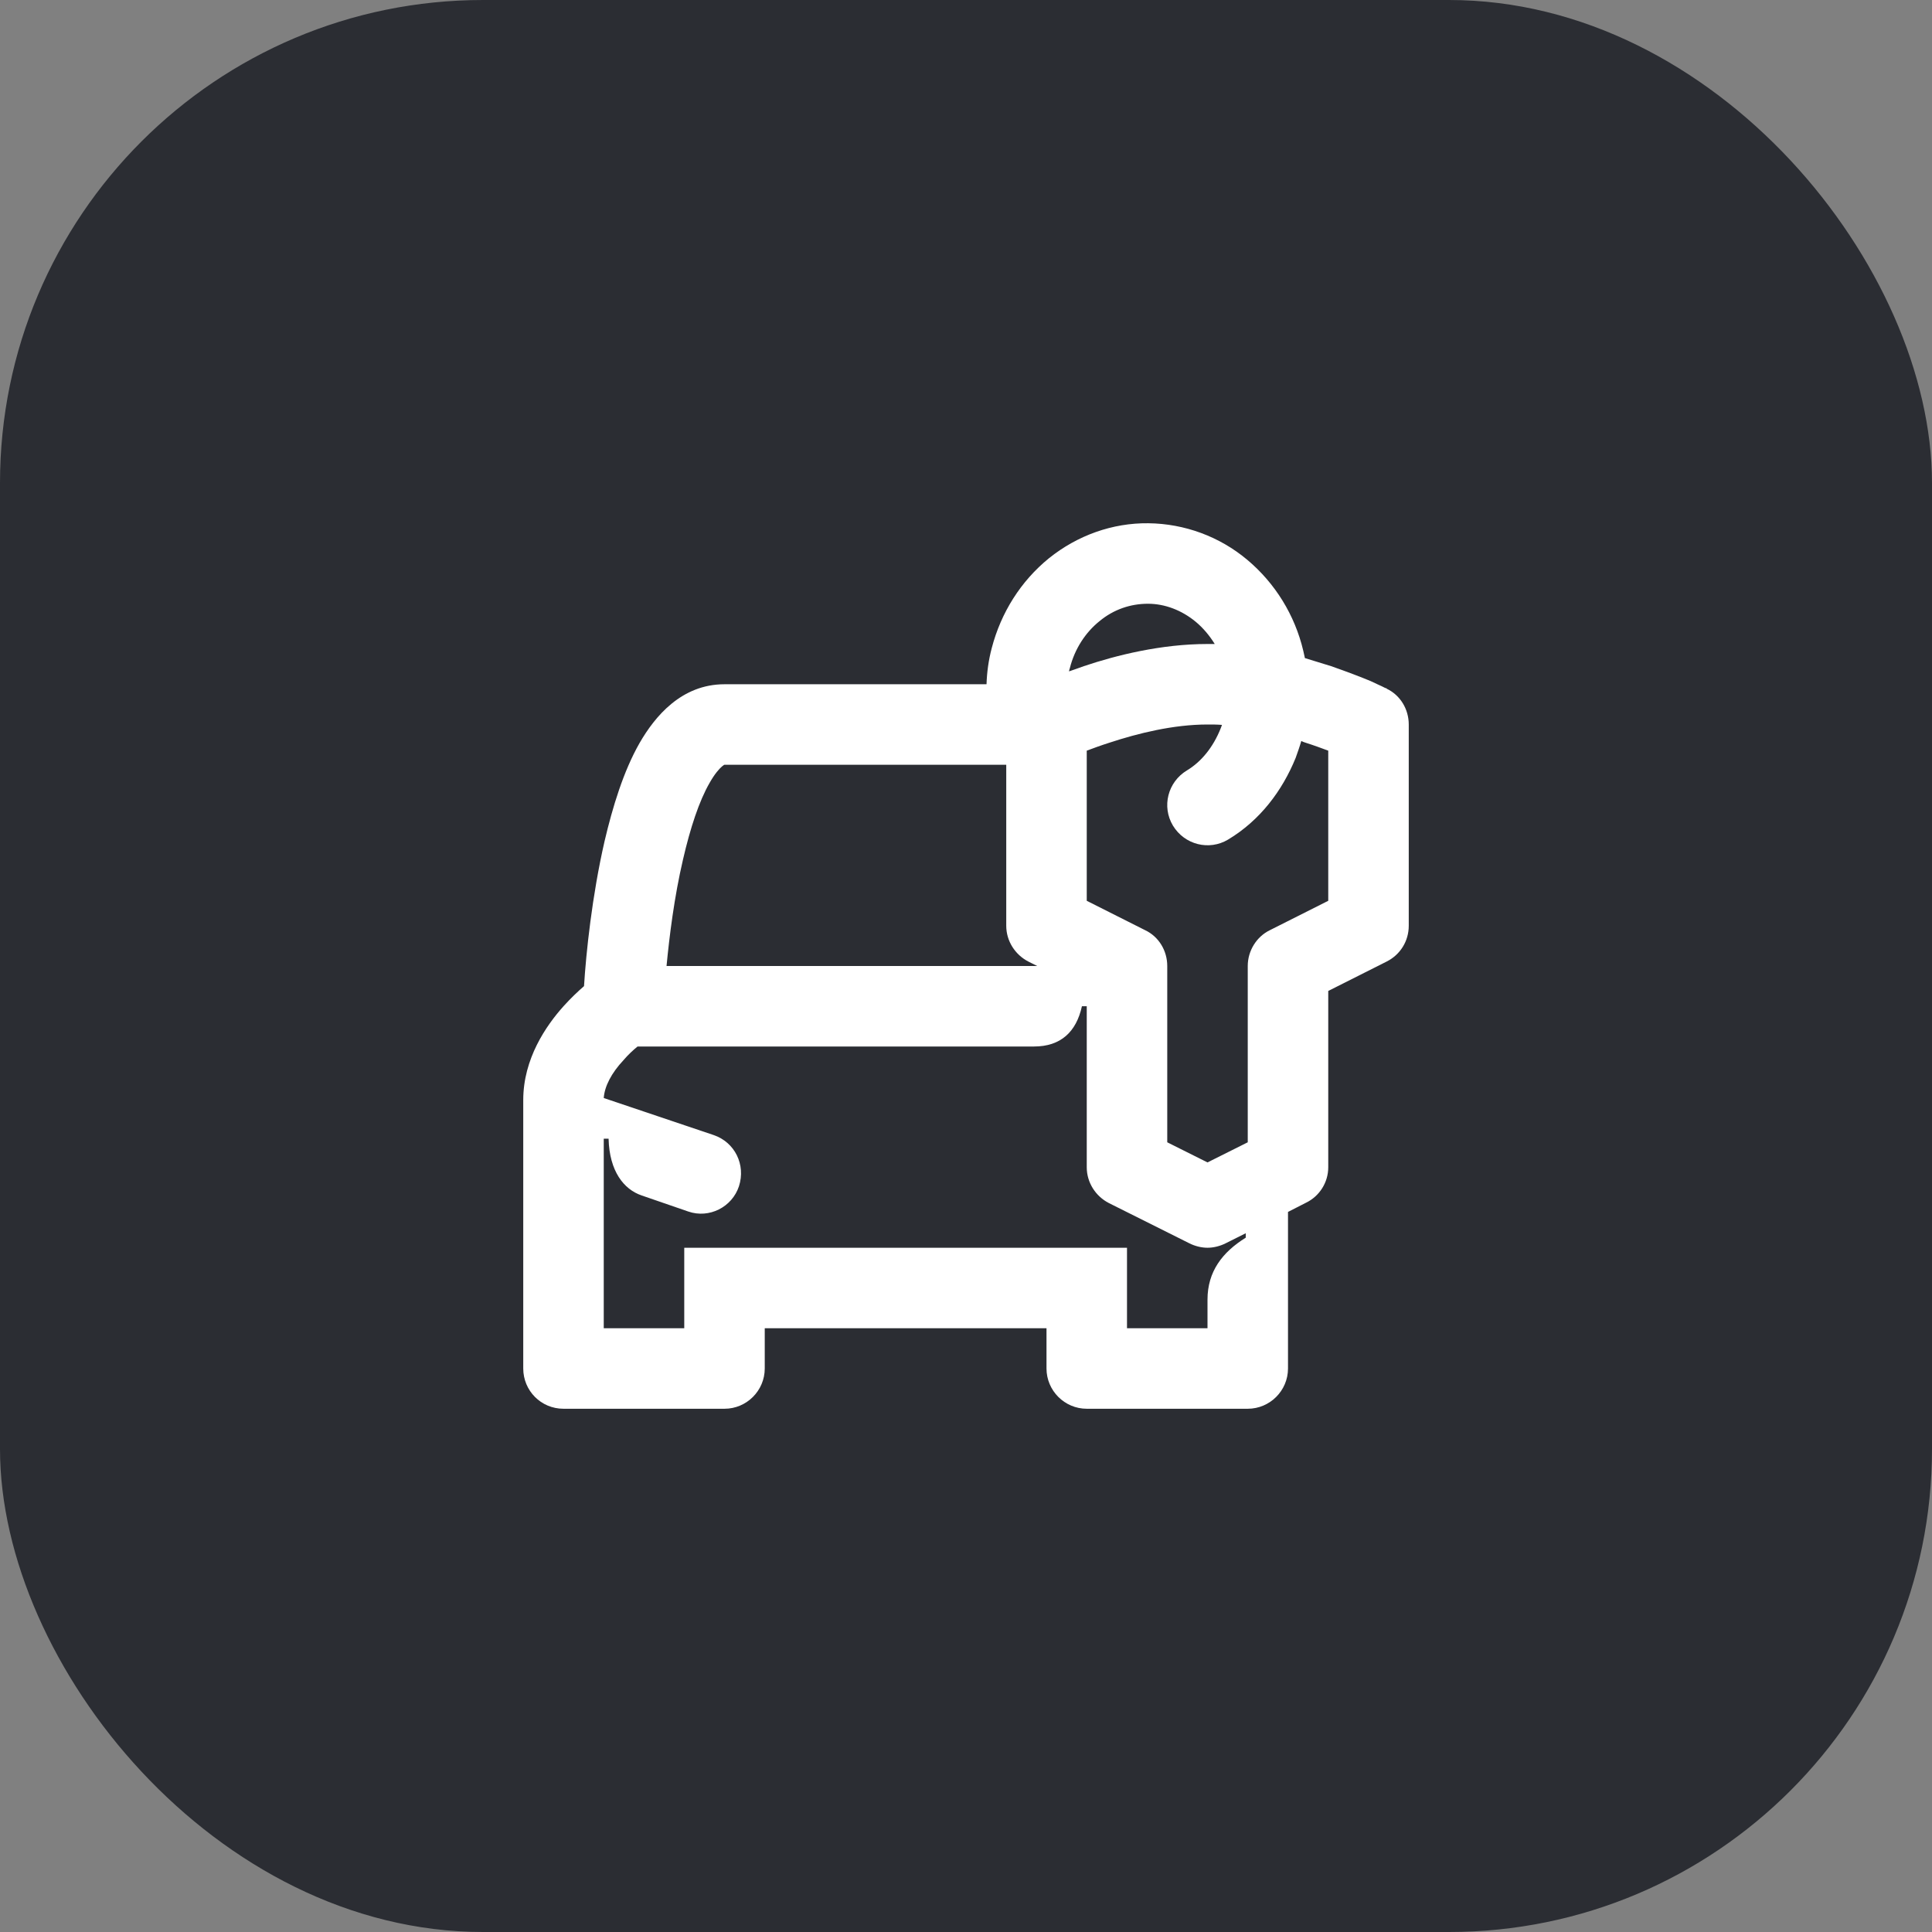 <svg width="48" height="48" viewBox="0 0 48 48" fill="none" xmlns="http://www.w3.org/2000/svg">
<rect x="0" y="0" width="48" height="48" fill="#808080" stroke="none"/>
<rect width="48" height="48" rx="12" fill="#2B2D33"/>
<path d="M34.45 17.11V17.1H34.44L34.41 17.09C34.39 17.08 34.37 17.07 34.33 17.05C34.27 17.02 34.17 16.98 34.05 16.92C33.81 16.82 33.47 16.69 33.07 16.55C32.87 16.49 32.65 16.42 32.42 16.35C32.41 16.29 32.39 16.23 32.38 16.17C32.17 15.28 31.68 14.49 30.99 13.91C30.3 13.33 29.43 13.01 28.53 13C27.64 12.99 26.77 13.3 26.06 13.87C25.36 14.44 24.87 15.22 24.64 16.1C24.56 16.4 24.52 16.7 24.51 17H18C16.93 17 16.27 17.8 15.89 18.46C15.49 19.16 15.22 20.05 15.02 20.9C14.71 22.25 14.56 23.68 14.51 24.5C14.36 24.63 14.18 24.8 14 25C13.57 25.48 13 26.3 13 27.33V34C13 34.55 13.44 35 14 35H18C18.55 35 19 34.55 19 34V33H26V34C26 34.55 26.45 35 27 35H31C31.55 35 32 34.55 32 34V30.11L32.45 29.88C32.78 29.72 33 29.38 33 29V24.62L34.45 23.89C34.79 23.72 35 23.38 35 23V18C35 17.62 34.79 17.27 34.45 17.11ZM26.58 16.6C26.7 16.12 26.97 15.71 27.32 15.43C27.67 15.14 28.09 15 28.52 15C28.94 15 29.36 15.16 29.71 15.45C29.89 15.6 30.05 15.79 30.18 16C30.12 16 30.06 16 30 16C28.85 16 27.73 16.28 26.93 16.55C26.8 16.6 26.67 16.64 26.56 16.68C26.56 16.66 26.57 16.63 26.58 16.6ZM16.97 21.35C17.15 20.57 17.37 19.9 17.63 19.45C17.76 19.22 17.87 19.1 17.94 19.04C17.98 19.01 17.99 19 18 19H25V23C25 23.38 25.22 23.72 25.55 23.89L25.77 24H16.56C16.63 23.27 16.75 22.29 16.97 21.35ZM30.95 30.75C30.37 31.11 30 31.59 30 32.29V33H28V31H17V33H15V28.29H15.12C15.14 29.1 15.5 29.55 15.94 29.7L17.1 30.1C17.62 30.28 18.19 29.99 18.36 29.47C18.53 28.94 18.26 28.38 17.73 28.2L15 27.28C15.02 26.99 15.19 26.66 15.49 26.34C15.61 26.2 15.73 26.09 15.84 26H25.69C26.35 26 26.74 25.64 26.88 25H27V29C27 29.38 27.22 29.72 27.55 29.89L29.55 30.89C29.69 30.96 29.85 31 30 31C30.15 31 30.31 30.96 30.45 30.89L30.95 30.64V30.75ZM33 22.38L31.55 23.11C31.22 23.27 31 23.62 31 24V28.38L30 28.88L29 28.38V24C29 23.62 28.79 23.27 28.45 23.11L27 22.38V18.65C27.16 18.59 27.35 18.52 27.57 18.45C28.27 18.22 29.15 18 30 18C30.12 18 30.24 18 30.36 18.01C30.35 18.04 30.34 18.06 30.33 18.09C30.14 18.57 29.84 18.93 29.49 19.14C29.01 19.43 28.86 20.04 29.14 20.51C29.43 20.99 30.04 21.14 30.51 20.86C31.31 20.38 31.86 19.64 32.19 18.83C32.24 18.69 32.29 18.55 32.33 18.41C32.37 18.43 32.4 18.44 32.43 18.45C32.65 18.52 32.84 18.59 33 18.65V22.38Z" fill="white"/>
</svg>

